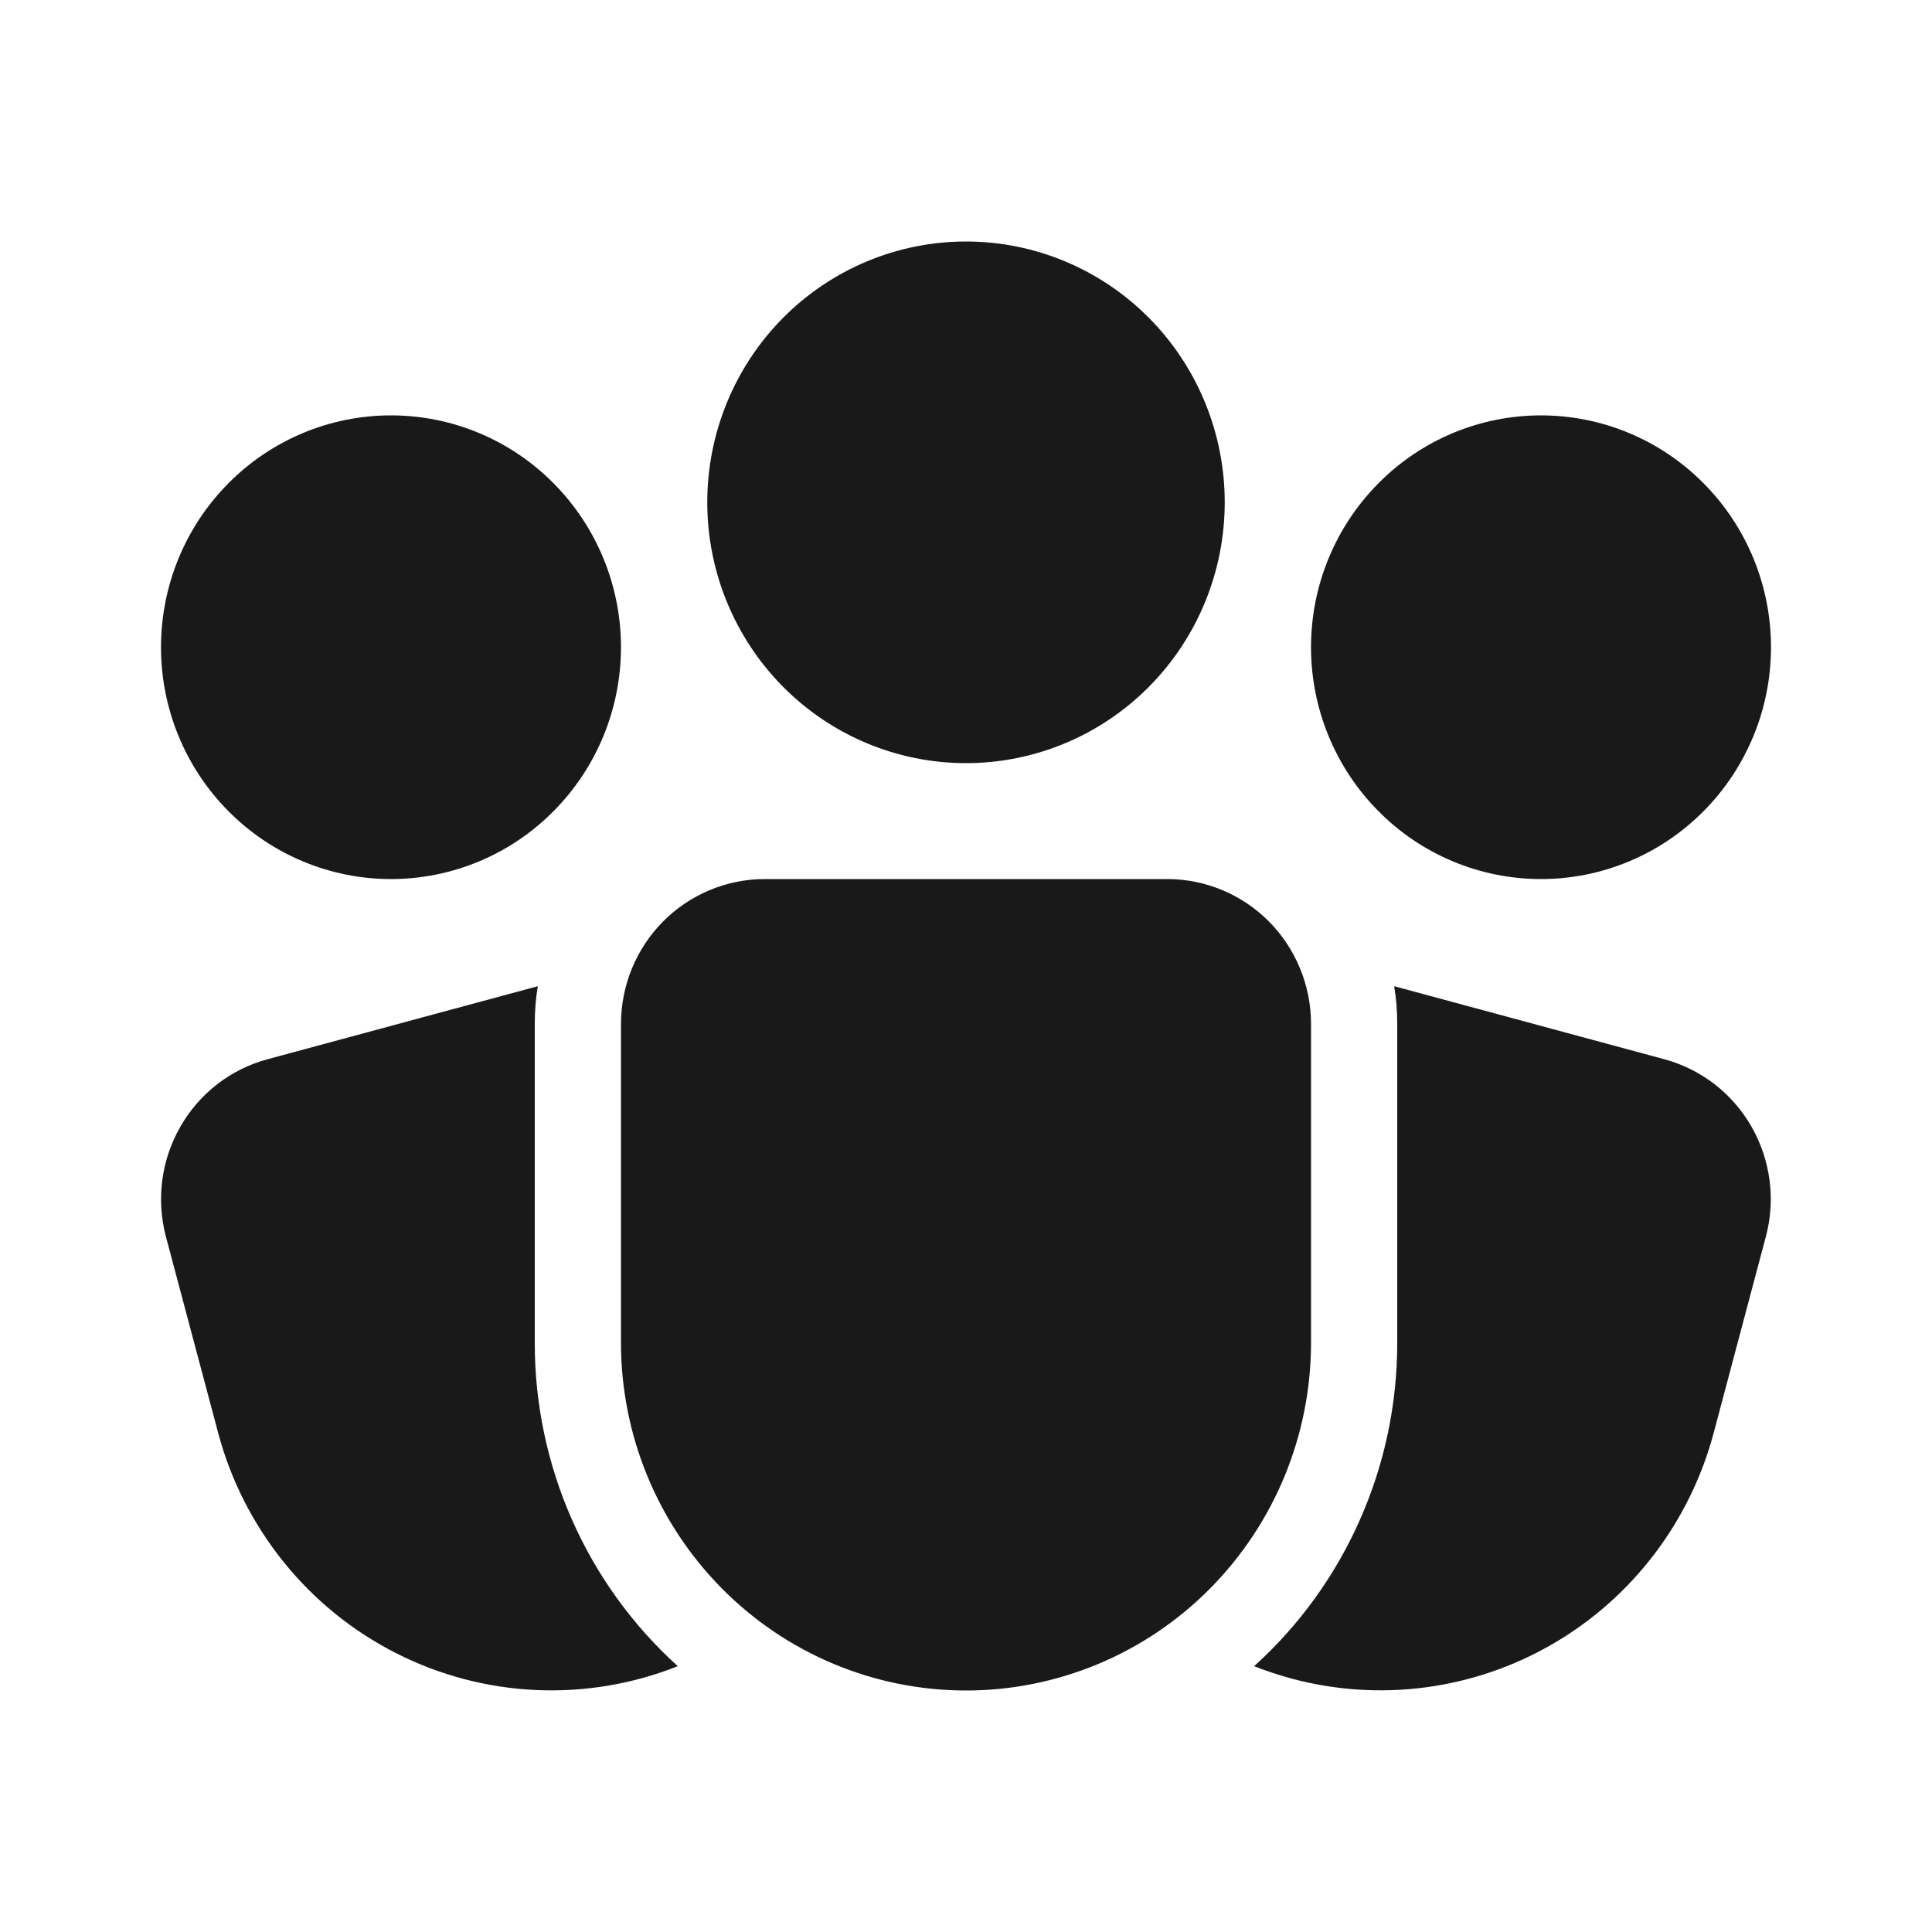 <svg width="24" height="24" viewBox="0 0 24 24" fill="none" xmlns="http://www.w3.org/2000/svg">
<path d="M8.786 6.24C8.786 5.381 9.124 4.557 9.727 3.949C10.33 3.341 11.148 3 12 3C12.852 3 13.67 3.341 14.273 3.949C14.876 4.557 15.214 5.381 15.214 6.24C15.214 7.099 14.876 7.923 14.273 8.531C13.67 9.139 12.852 9.48 12 9.48C11.148 9.48 10.33 9.139 9.727 8.531C9.124 7.923 8.786 7.099 8.786 6.24ZM4.857 5.16C4.099 5.16 3.373 5.463 2.837 6.004C2.301 6.544 2 7.276 2 8.04C2 8.804 2.301 9.536 2.837 10.076C3.373 10.617 4.099 10.92 4.857 10.92C5.615 10.92 6.342 10.617 6.877 10.076C7.413 9.536 7.714 8.804 7.714 8.04C7.714 7.276 7.413 6.544 6.877 6.004C6.342 5.463 5.615 5.16 4.857 5.16ZM19.143 5.16C18.385 5.16 17.658 5.463 17.123 6.004C16.587 6.544 16.286 7.276 16.286 8.04C16.286 8.804 16.587 9.536 17.123 10.076C17.658 10.617 18.385 10.92 19.143 10.92C19.901 10.92 20.627 10.617 21.163 10.076C21.699 9.536 22 8.804 22 8.04C22 7.276 21.699 6.544 21.163 6.004C20.627 5.463 19.901 5.16 19.143 5.16ZM6.643 12.72C6.643 12.56 6.655 12.403 6.681 12.251L3.324 13.158C2.866 13.281 2.476 13.583 2.24 13.997C2.003 14.41 1.939 14.901 2.061 15.362L2.709 17.796C2.865 18.384 3.143 18.932 3.524 19.404C3.905 19.877 4.38 20.262 4.92 20.536C5.459 20.81 6.049 20.966 6.653 20.994C7.256 21.022 7.858 20.921 8.42 20.698C7.86 20.192 7.412 19.572 7.106 18.88C6.8 18.188 6.642 17.438 6.643 16.68V12.72ZM17.357 16.68C17.358 17.438 17.2 18.188 16.893 18.88C16.587 19.573 16.139 20.192 15.579 20.698C15.729 20.757 15.883 20.808 16.041 20.851C17.139 21.147 18.308 20.992 19.293 20.419C20.277 19.846 20.995 18.903 21.289 17.796L21.936 15.362C21.997 15.134 22.013 14.896 21.982 14.662C21.951 14.427 21.875 14.201 21.758 13.996C21.641 13.792 21.485 13.612 21.299 13.468C21.113 13.325 20.9 13.219 20.674 13.158L17.319 12.251C17.345 12.404 17.357 12.561 17.357 12.72V16.68ZM9.5 10.92C9.026 10.92 8.572 11.11 8.237 11.447C7.902 11.785 7.714 12.243 7.714 12.72V16.68C7.714 17.826 8.166 18.924 8.97 19.735C9.773 20.545 10.863 21 12 21C13.137 21 14.227 20.545 15.03 19.735C15.834 18.924 16.286 17.826 16.286 16.68V12.72C16.286 12.243 16.098 11.785 15.763 11.447C15.428 11.11 14.974 10.92 14.5 10.92H9.5Z" fill="#191919"/>
</svg>
